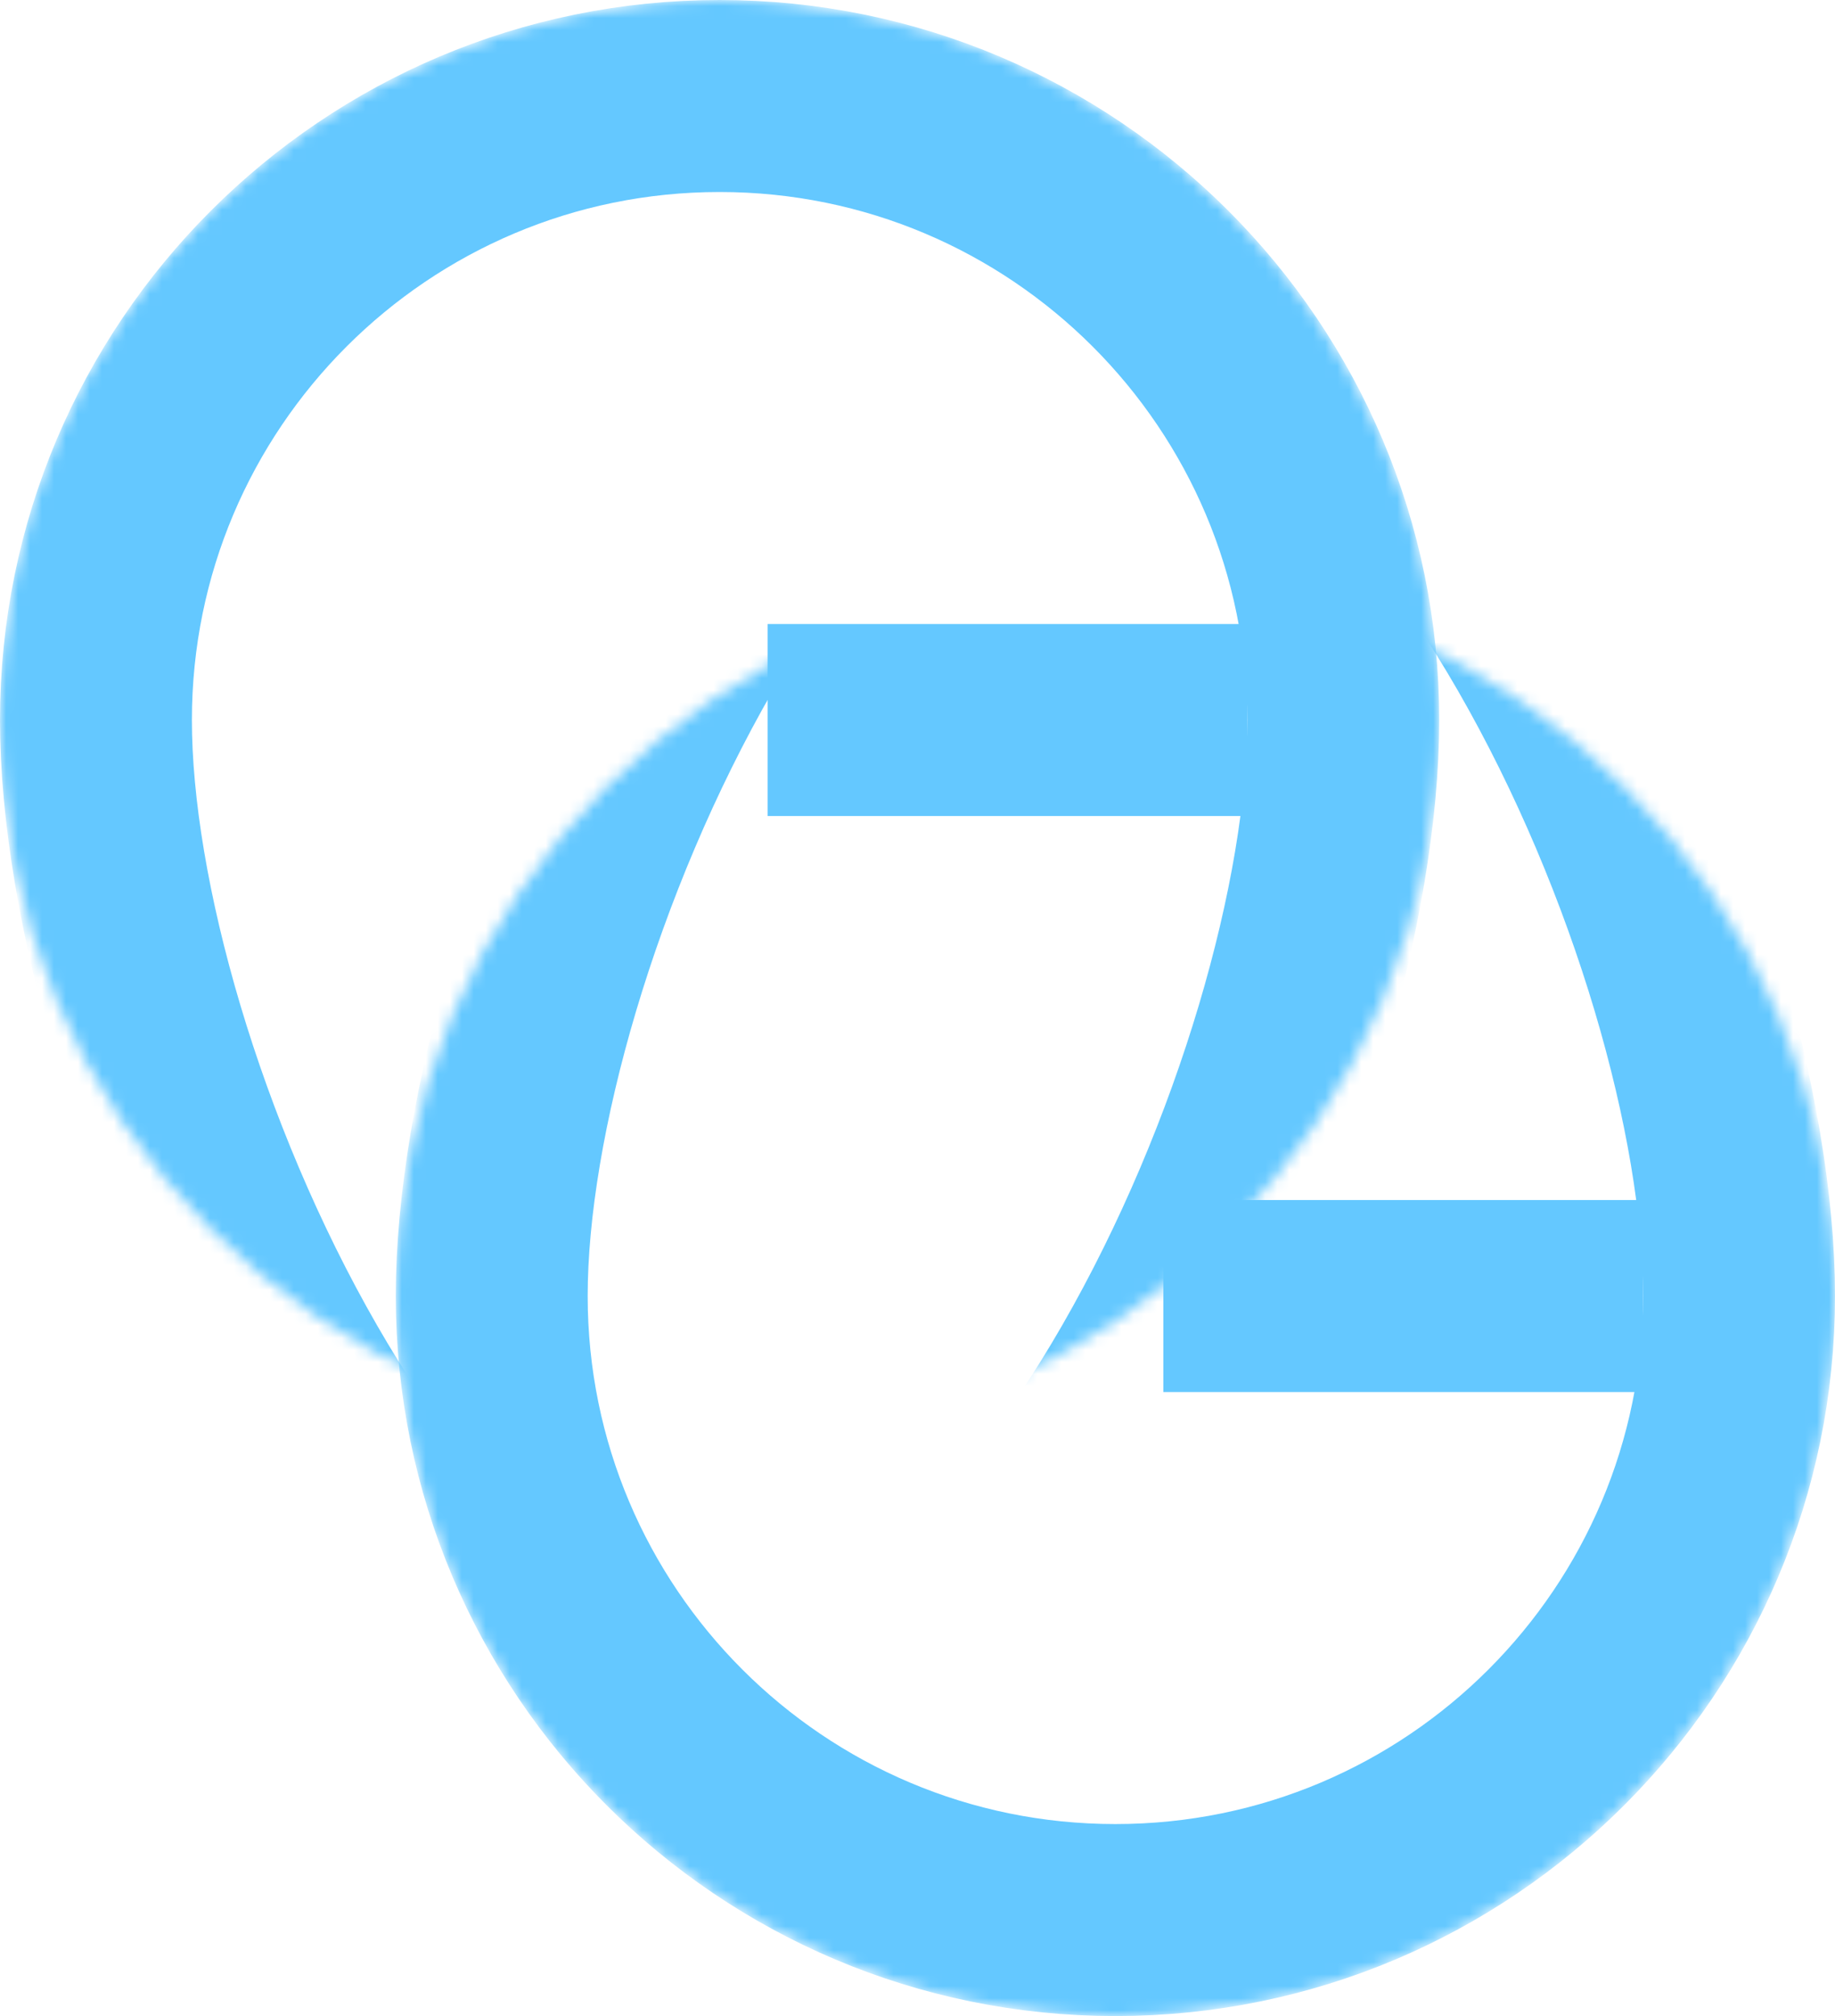 <svg width="153" height="168" viewBox="0 0 153 168" fill="none" xmlns="http://www.w3.org/2000/svg">
<mask id="mask0" style="mask-type:alpha" maskUnits="userSpaceOnUse" x="33" y="48" width="120" height="120">
<circle cx="93" cy="108" r="60" fill="#101527"/>
</mask>
<g mask="url(#mask0)">
<rect x="97" y="100" width="40" height="16" fill="#64C8FF"/>
<path d="M145 108C145 136.719 121.719 160 93 160C64.281 160 41 136.719 41 108C41 93.132 47.181 71.498 57.507 53.565C62.629 44.669 68.539 37.098 74.794 31.838C81.048 26.579 87.18 24 93 24C98.82 24 104.952 26.579 111.206 31.838C117.461 37.098 123.371 44.669 128.493 53.565C138.819 71.498 145 93.132 145 108Z" stroke="#64C8FF" stroke-width="16"/>
</g>
<mask id="mask1" style="mask-type:alpha" maskUnits="userSpaceOnUse" x="0" y="0" width="120" height="120">
<circle cx="60" cy="60" r="60" fill="#101527"/>
</mask>
<g mask="url(#mask1)">
<rect x="64" y="52" width="40" height="16" fill="#64C8FF"/>
<path d="M112 60C112 74.868 105.819 96.502 95.493 114.435C90.371 123.331 84.461 130.902 78.206 136.162C71.952 141.421 65.82 144 60 144C54.18 144 48.048 141.421 41.794 136.162C35.539 130.902 29.629 123.331 24.506 114.435C14.181 96.502 8 74.868 8 60C8 31.281 31.281 8 60 8C88.719 8 112 31.281 112 60Z" stroke="#64C8FF" stroke-width="16"/>
</g>
</svg>
